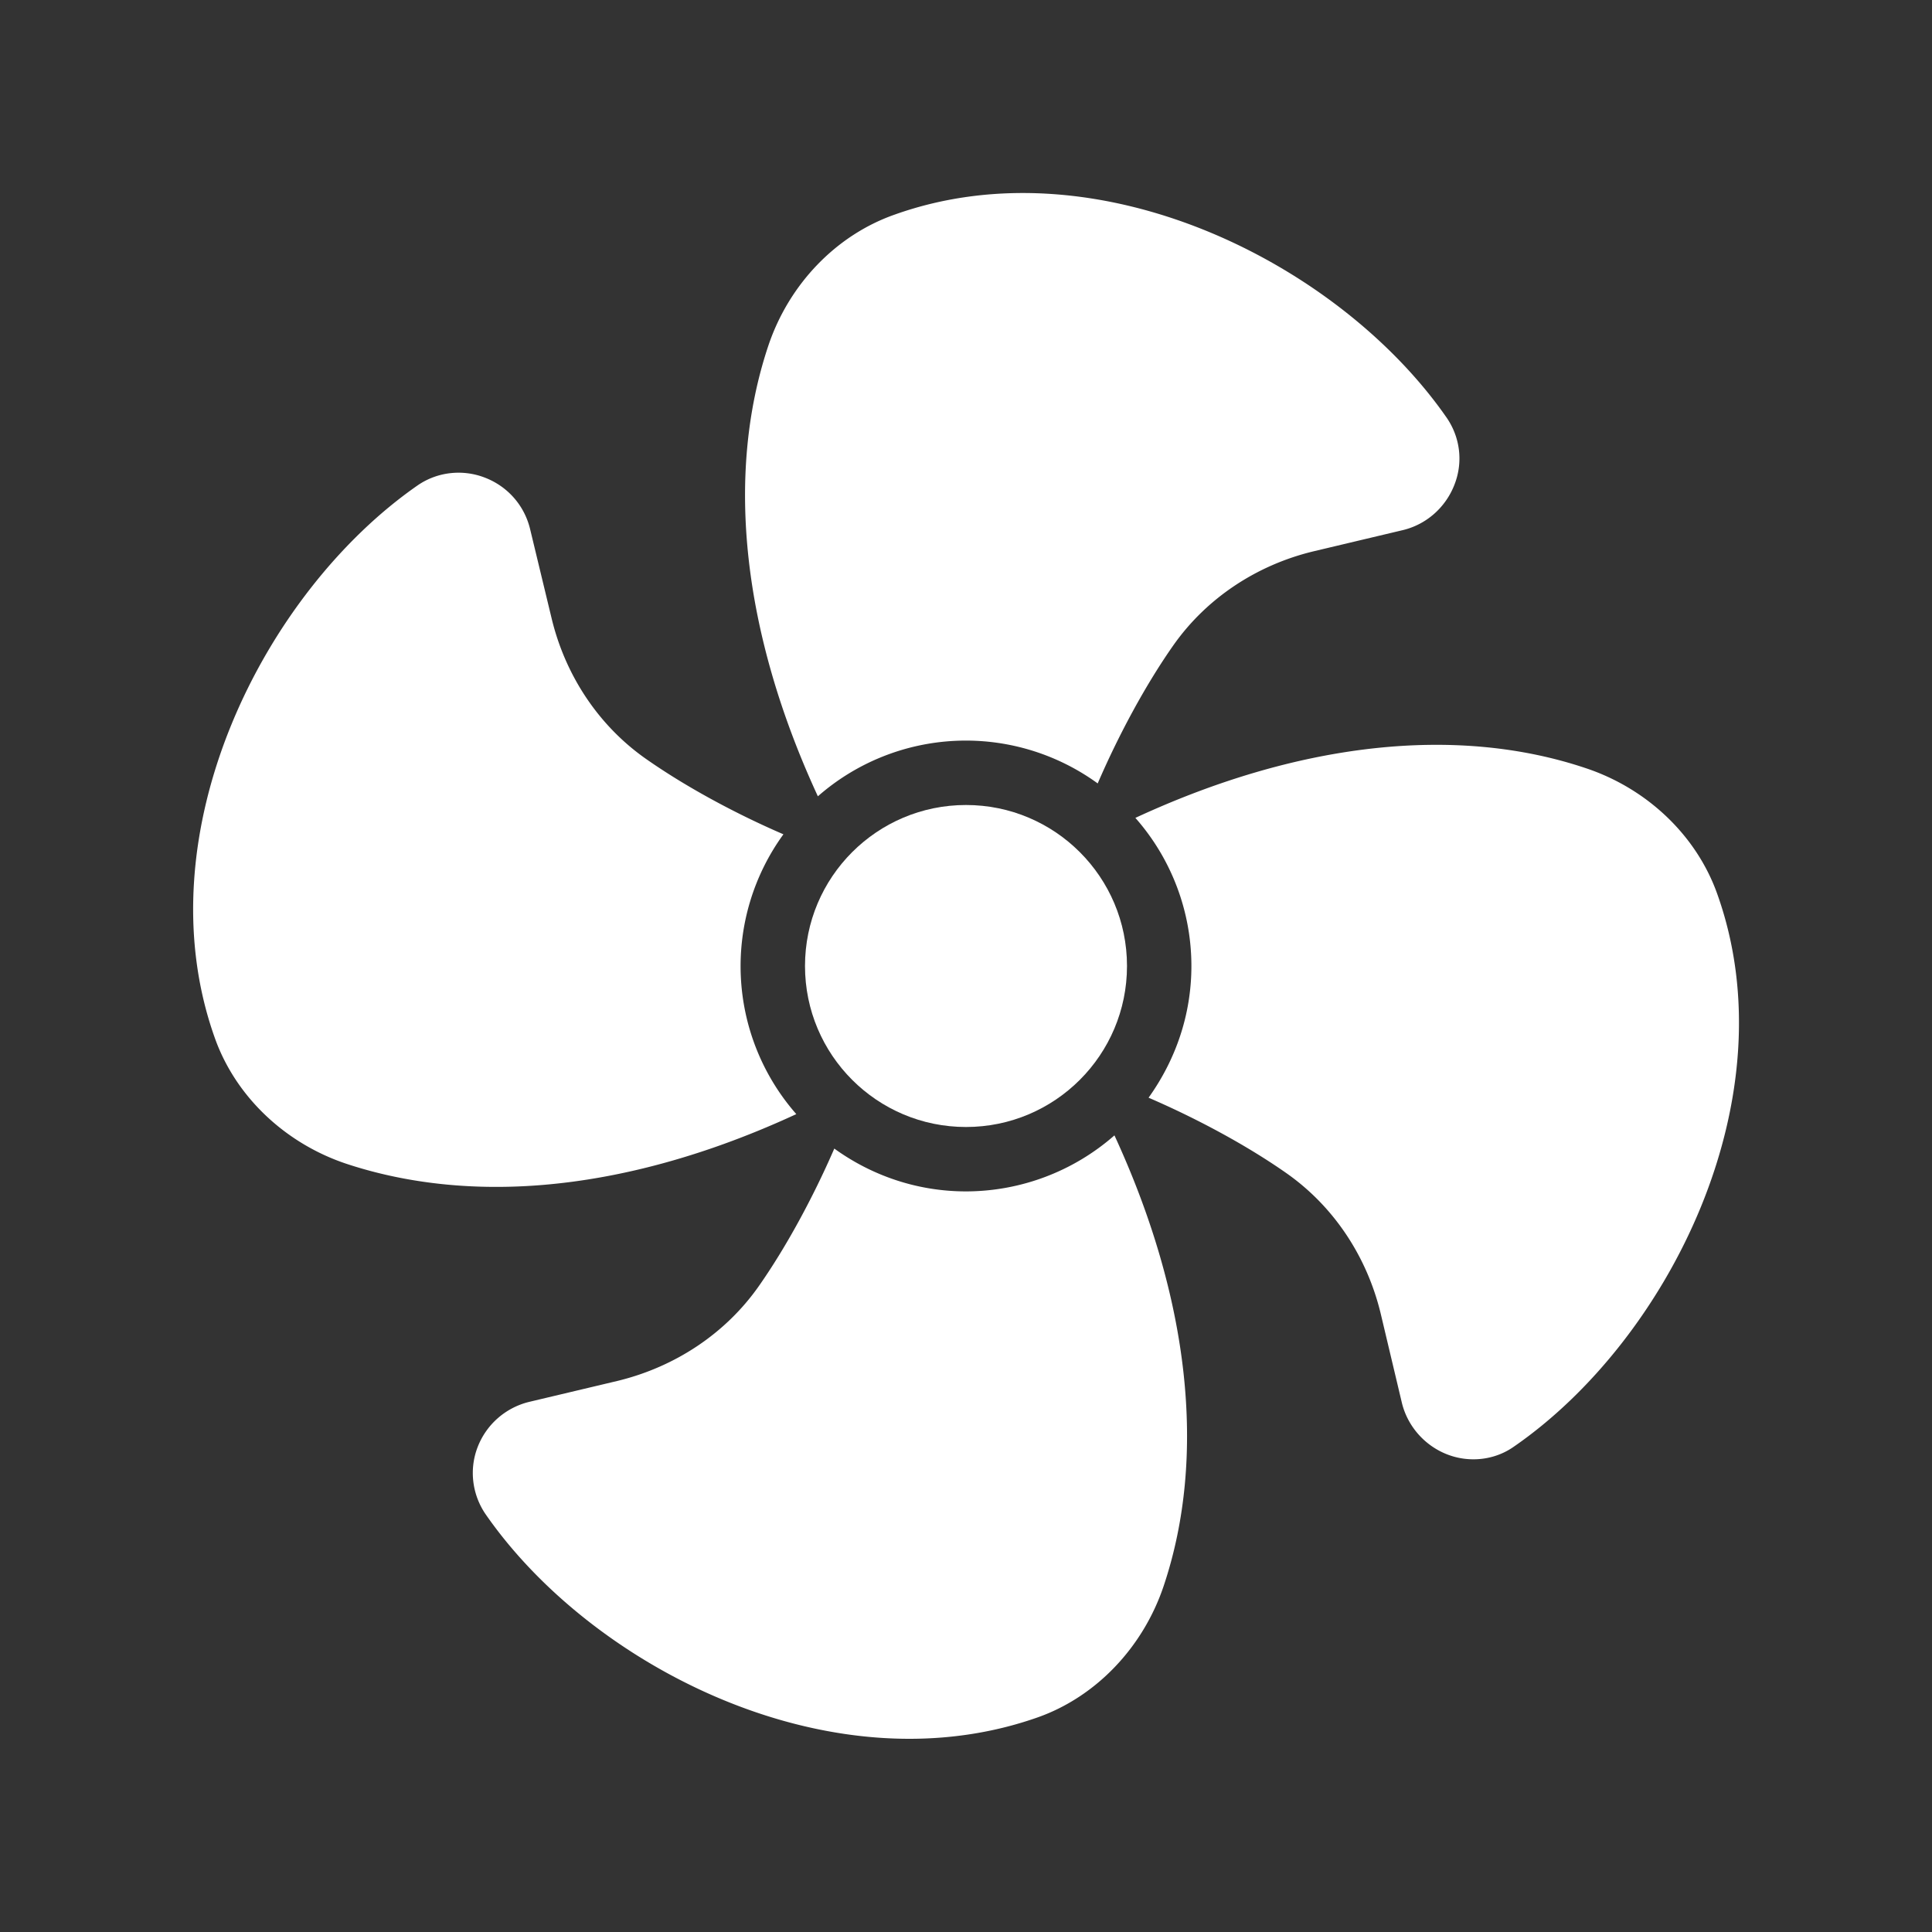 <svg xmlns="http://www.w3.org/2000/svg" version="1.1" xmlns:xlink="http://www.w3.org/1999/xlink" width="512" height="512" x="0" y="0" viewBox="0 0 60 60" style="enable-background:new 0 0 512 512" xml:space="preserve" class=""><rect x="0" y="0" width="60" height="60" fill="#333333" stroke="none"/><g><path d="m40.8 17.12 2.78-.66c.73-.18 1.32-.71 1.59-1.41.27-.69.18-1.45-.23-2.06-3.32-4.8-10.83-8.59-17.17-6.32-1.81.64-3.27 2.16-3.91 4.07-1.35 4.04-.79 8.95 1.54 13.99a6.967 6.967 0 0 1 8.69-.4c.66-1.53 1.5-3.08 2.35-4.29 1.02-1.45 2.57-2.49 4.36-2.92zM15.41 36.86c2.93 0 6.1-.77 9.32-2.26a6.967 6.967 0 0 1-.4-8.69c-1.53-.66-3.07-1.5-4.28-2.35-1.45-1.02-2.49-2.57-2.92-4.36l-.67-2.78c-.18-.73-.7-1.32-1.41-1.59-.68-.26-1.45-.18-2.06.23-4.8 3.32-8.58 10.83-6.32 17.17.64 1.81 2.17 3.27 4.08 3.91 1.45.48 3.02.72 4.66.72zM30 37c-1.53 0-2.94-.5-4.09-1.33-.66 1.52-1.5 3.07-2.35 4.28-1.02 1.45-2.57 2.49-4.36 2.93l-2.78.66c-.72.18-1.32.7-1.59 1.41-.26.68-.17 1.45.24 2.06C17.71 50.83 23 54 28.24 54c1.35 0 2.7-.21 4-.67 1.8-.64 3.26-2.17 3.9-4.08 1.35-4.03.8-8.94-1.53-13.99A7 7 0 0 1 30 37zM49.26 23.86c-4.04-1.36-8.95-.8-14 1.54A6.955 6.955 0 0 1 37 30c0 1.53-.5 2.93-1.33 4.09 1.53.66 3.08 1.5 4.29 2.35 1.45 1.02 2.49 2.57 2.92 4.36l.66 2.78c.18.72.71 1.32 1.41 1.59.26.1.53.15.81.15.44 0 .88-.13 1.25-.39 4.8-3.31 8.59-10.82 6.32-17.17-.64-1.8-2.16-3.26-4.07-3.9z" fill="#ffffff" opacity="1" data-original="#000000" class=""></path><circle cx="30" cy="30" r="5" fill="#ffffff" opacity="1" data-original="#000000" class=""></circle></g></svg>